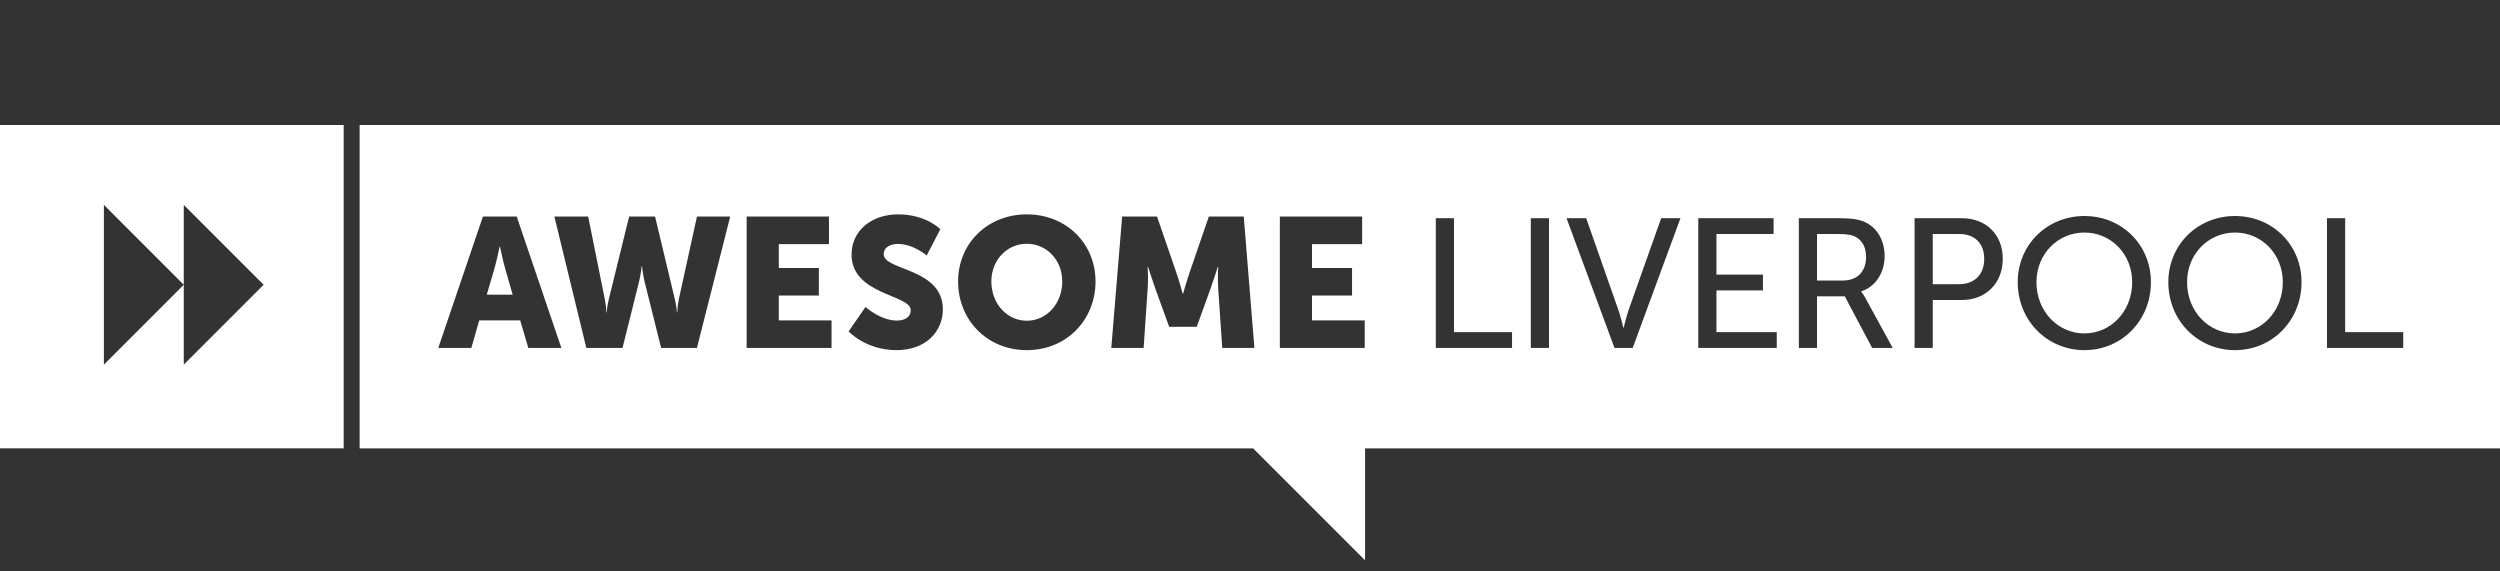 <svg xmlns="http://www.w3.org/2000/svg" width="280" height="64"><rect width="100%" height="100%" fill="#333333" stroke="none"/><path fill="#FFF" fill-rule="evenodd" d="M219.432 26.21h-2.963v5.618h2.942c1.75 0 2.82-1.09 2.82-2.84 0-1.749-1.07-2.778-2.8-2.778zm-104.43 1.09c-2.201 0-3.971 1.812-3.971 4.219 0 2.51 1.77 4.403 3.971 4.403 2.202 0 3.972-1.893 3.972-4.403 0-2.407-1.77-4.218-3.972-4.218zm92.846-.761c-.39-.205-.864-.33-1.995-.33h-2.347v5.207h2.923c1.585 0 2.572-1.008 2.572-2.634 0-1.07-.411-1.832-1.153-2.243zm25.606-.494c-2.962 0-5.37 2.387-5.37 5.556 0 3.272 2.408 5.741 5.37 5.741 2.963 0 5.35-2.469 5.35-5.741 0-3.169-2.387-5.556-5.35-5.556zm35.706 12.923h-8.54V24.44h2.038v12.758h6.502v1.77zm-18.838.247c-4.198 0-7.47-3.334-7.47-7.614 0-4.177 3.272-7.408 7.47-7.408s7.449 3.23 7.449 7.408c0 4.28-3.251 7.614-7.449 7.614zm-16.868 0c-4.198 0-7.47-3.334-7.47-7.614 0-4.177 3.272-7.408 7.47-7.408s7.449 3.23 7.449 7.408c0 4.28-3.251 7.614-7.449 7.614zm-13.713-5.618h-3.272v5.371h-2.037V24.44h5.31c2.654 0 4.567 1.79 4.567 4.548 0 2.757-1.913 4.609-4.568 4.609zm-10.06 5.371l-3.067-5.783h-3.108v5.783h-2.036V24.44h4.445c1.522 0 2.16.124 2.716.33 1.481.555 2.448 2.016 2.448 3.93 0 1.852-1.029 3.416-2.613 3.93v.041s.165.186.432.659l3.087 5.638h-2.305zm-10.688 0h-8.786V24.44h8.436v1.77h-6.4v4.548h5.207v1.77h-5.206v4.67h6.75v1.77zm-16.133 0h-2.037l-5.371-14.528h2.202l3.601 10.269c.268.781.556 1.996.556 1.996h.041s.288-1.215.555-1.996l3.642-10.269h2.16l-5.349 14.528zm-11.409 0h2.037V24.44h-2.037v14.528zm-2.102 0h-8.54V24.44h2.038v12.758h6.502v1.77zm-16.5 0h-9.508V24.255h9.219v3.087h-5.618v2.675h4.487v3.086h-4.487v2.778h5.907v3.087zm-15.957 0l-.452-6.626c-.082-1.111 0-2.47 0-2.47h-.041s-.494 1.544-.824 2.47l-1.543 4.26h-3.086l-1.544-4.26c-.329-.926-.823-2.47-.823-2.47h-.041s.082 1.359 0 2.47l-.453 6.626h-3.621l1.214-14.713h3.91l2.14 6.215c.329.946.74 2.428.74 2.428h.041s.412-1.482.741-2.428l2.14-6.215h3.91l1.193 14.713h-3.6zm-21.89.247c-4.444 0-7.696-3.375-7.696-7.696 0-4.218 3.252-7.511 7.696-7.511 4.445 0 7.696 3.293 7.696 7.51 0 4.322-3.251 7.697-7.696 7.697zm-14.588 0c-3.457 0-5.37-2.099-5.37-2.099l1.893-2.737s1.666 1.523 3.518 1.523c.742 0 1.544-.288 1.544-1.173 0-1.75-6.626-1.687-6.626-6.214 0-2.717 2.284-4.507 5.206-4.507 3.169 0 4.732 1.667 4.732 1.667l-1.522 2.943s-1.482-1.297-3.251-1.297c-.74 0-1.564.33-1.564 1.152 0 1.852 6.626 1.523 6.626 6.174 0 2.448-1.872 4.568-5.186 4.568zm-7.282-.247h-9.508V24.255h9.22v3.087h-5.619v2.675h4.487v3.086h-4.487v2.778h5.907v3.087zm-15.075 0h-4.013l-1.852-7.429c-.226-.946-.288-1.728-.288-1.728h-.041s-.062.782-.288 1.728l-1.852 7.429h-4.054l-3.58-14.713h3.786l1.852 9.198c.185.906.185 1.543.185 1.543h.041s.02-.637.247-1.543l2.263-9.198h2.902l2.202 9.198c.226.906.246 1.543.246 1.543h.041s0-.637.186-1.543l2.017-9.198h3.724l-3.724 14.713zm-18.889 0l-.905-3.087h-4.589l-.885 3.087h-3.704l5-14.713h3.787l5 14.713h-3.704zM40.28 14v36.217h100.07l12.538 12.538V50.217H280V14H40.28zm210.043 12.045c-2.963 0-5.371 2.387-5.371 5.556 0 3.272 2.408 5.741 5.371 5.741 2.963 0 5.35-2.469 5.35-5.741 0-3.169-2.387-5.556-5.35-5.556zM11.636 22.946l8.946 8.946v-8.946l8.946 8.946-8.946 8.946v-8.946l-8.946 8.946V22.946zM0 50.216h38.492V14H0v36.217zM56 27.61h-.042s-.329 1.605-.597 2.53l-.843 2.862h2.901l-.823-2.861c-.268-.926-.597-2.53-.597-2.53z"/></svg>